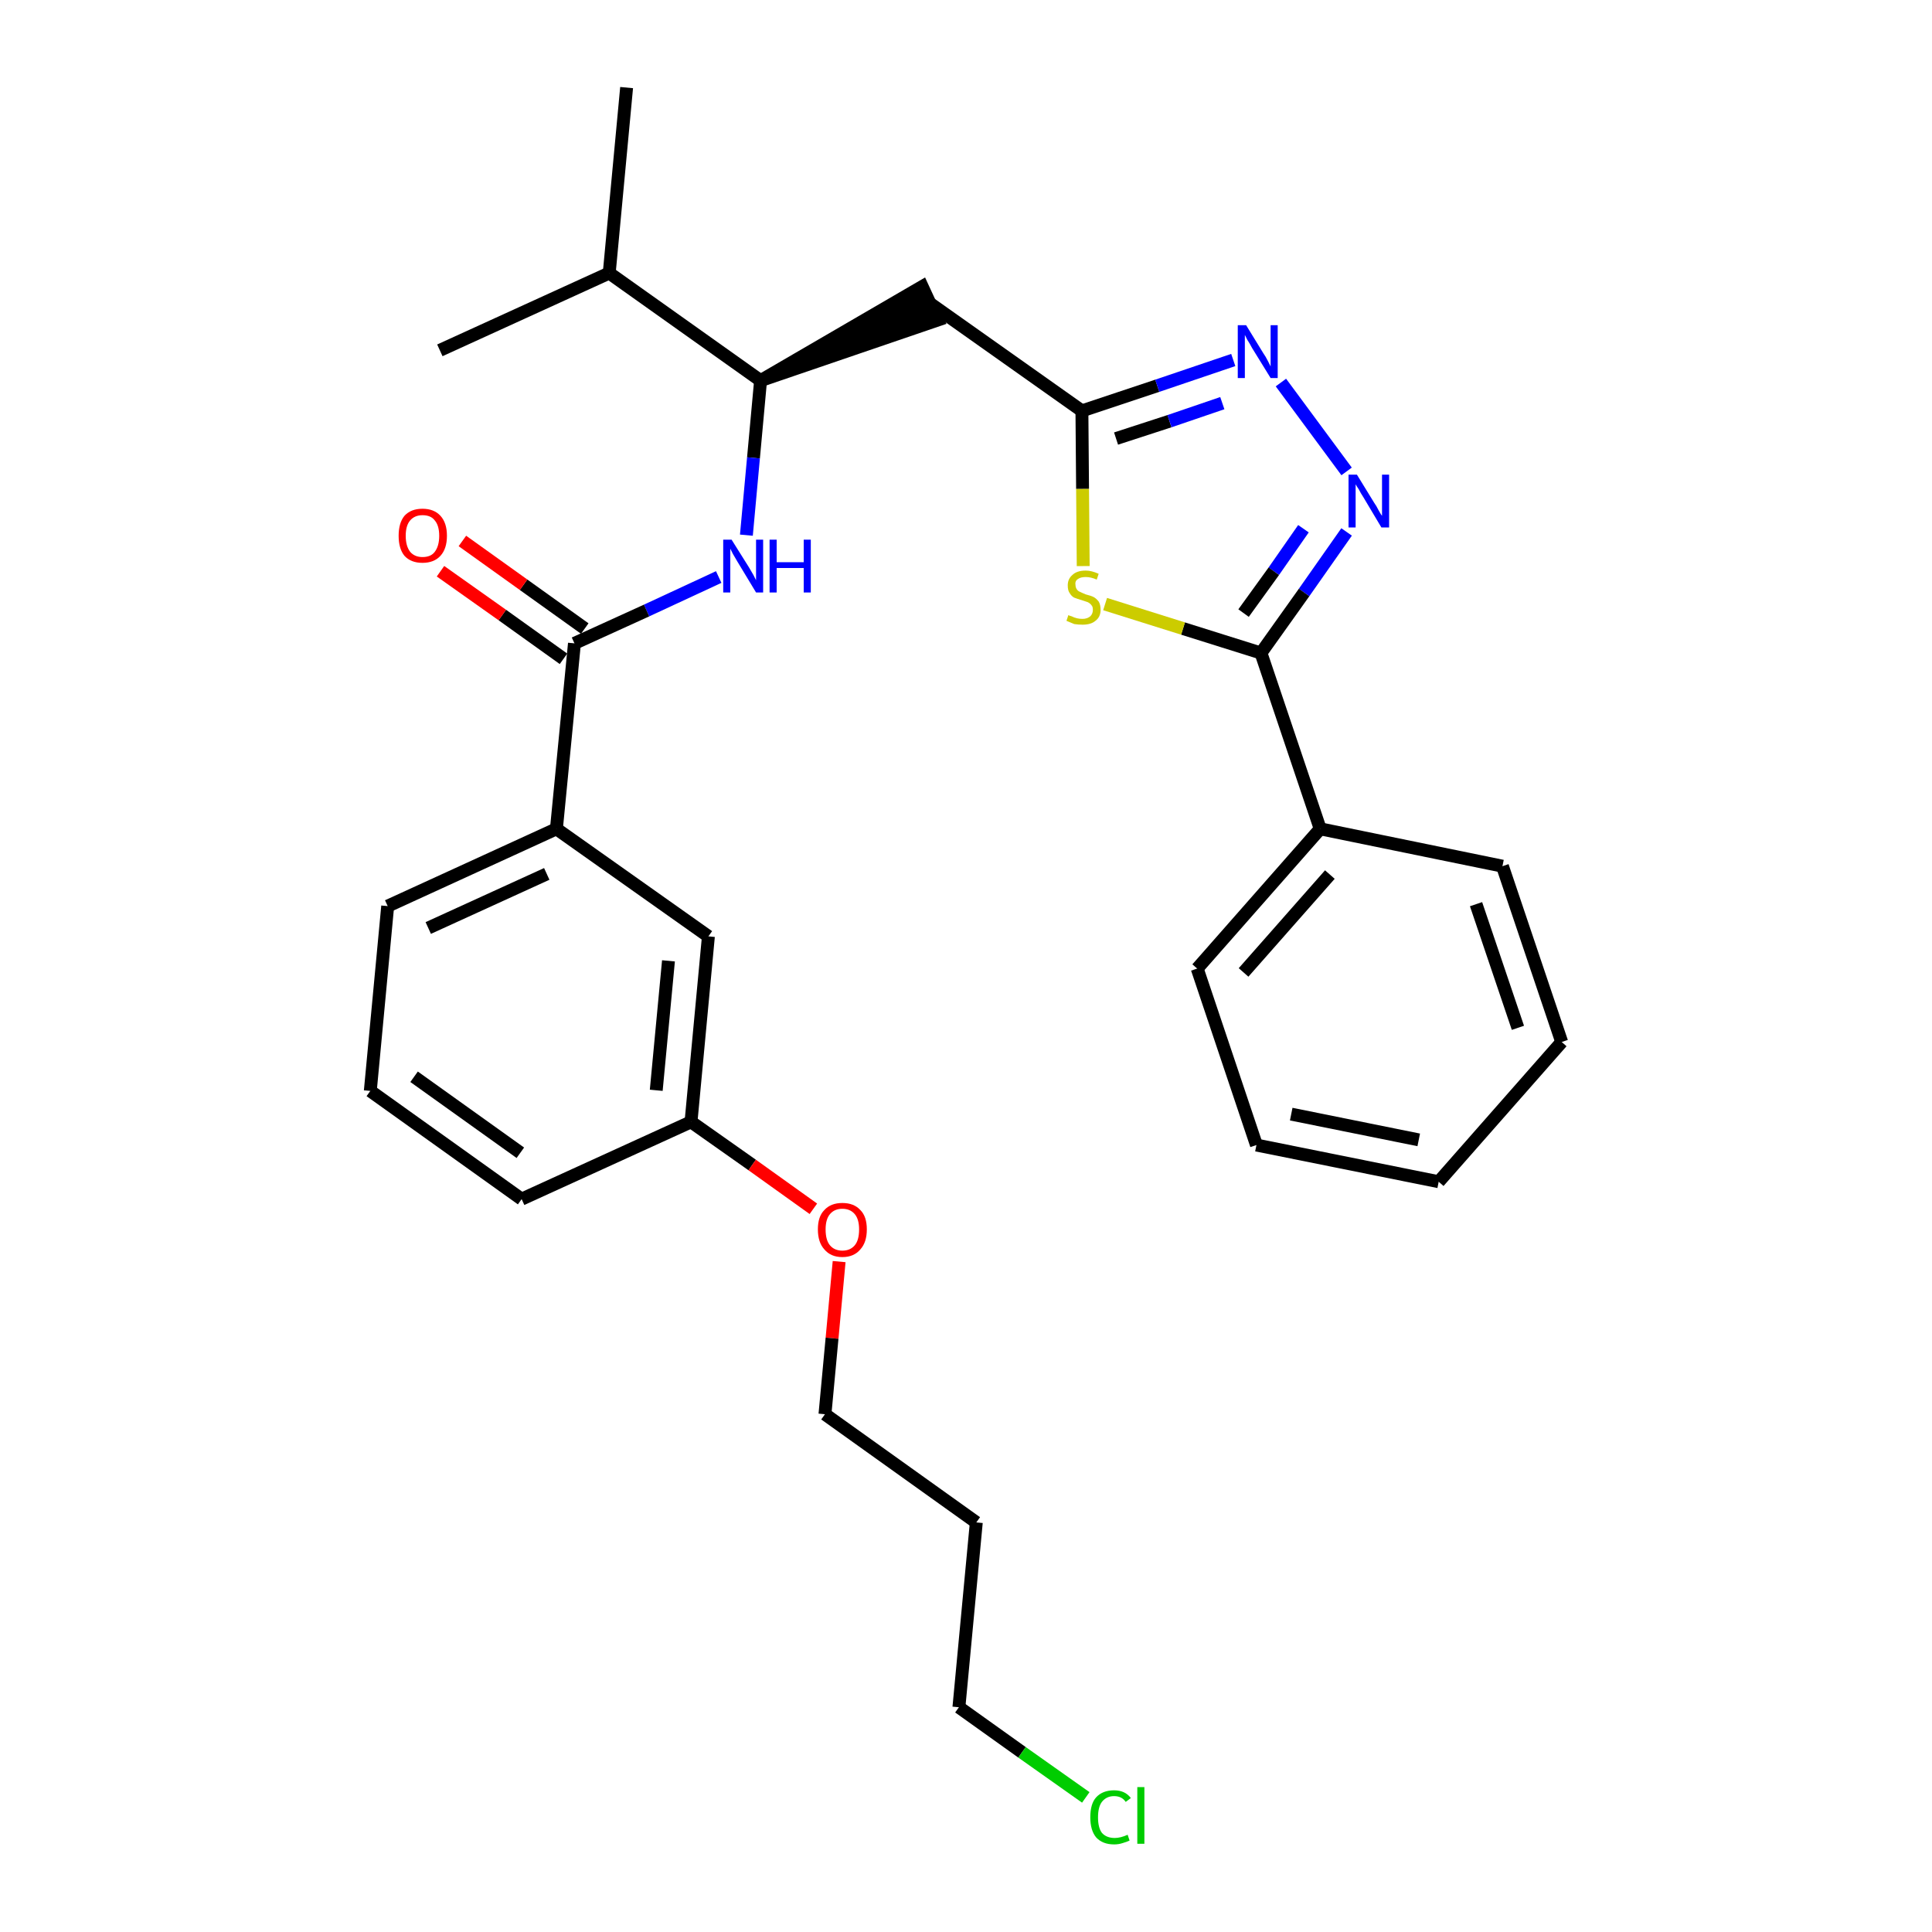 <?xml version='1.0' encoding='iso-8859-1'?>
<svg version='1.1' baseProfile='full'
              xmlns='http://www.w3.org/2000/svg'
                      xmlns:rdkit='http://www.rdkit.org/xml'
                      xmlns:xlink='http://www.w3.org/1999/xlink'
                  xml:space='preserve'
width='300px' height='300px' viewBox='0 0 300 300'>
<!-- END OF HEADER -->
<path class='bond-0 atom-0 atom-1' d='M 97.3,13.6 L 94.6,42.4' style='fill:none;fill-rule:evenodd;stroke:#000000;stroke-width:2.0px;stroke-linecap:butt;stroke-linejoin:miter;stroke-opacity:1' />
<path class='bond-1 atom-1 atom-2' d='M 94.6,42.4 L 68.3,54.4' style='fill:none;fill-rule:evenodd;stroke:#000000;stroke-width:2.0px;stroke-linecap:butt;stroke-linejoin:miter;stroke-opacity:1' />
<path class='bond-2 atom-1 atom-3' d='M 94.6,42.4 L 118.1,59.1' style='fill:none;fill-rule:evenodd;stroke:#000000;stroke-width:2.0px;stroke-linecap:butt;stroke-linejoin:miter;stroke-opacity:1' />
<path class='bond-3 atom-3 atom-4' d='M 118.1,59.1 L 145.6,49.7 L 143.2,44.5 Z' style='fill:#000000;fill-rule:evenodd;fill-opacity:1;stroke:#000000;stroke-width:2.0px;stroke-linecap:butt;stroke-linejoin:miter;stroke-opacity:1;' />
<path class='bond-15 atom-3 atom-16' d='M 118.1,59.1 L 117.0,71.1' style='fill:none;fill-rule:evenodd;stroke:#000000;stroke-width:2.0px;stroke-linecap:butt;stroke-linejoin:miter;stroke-opacity:1' />
<path class='bond-15 atom-3 atom-16' d='M 117.0,71.1 L 115.9,83.1' style='fill:none;fill-rule:evenodd;stroke:#0000FF;stroke-width:2.0px;stroke-linecap:butt;stroke-linejoin:miter;stroke-opacity:1' />
<path class='bond-4 atom-4 atom-5' d='M 144.4,47.1 L 168.0,63.8' style='fill:none;fill-rule:evenodd;stroke:#000000;stroke-width:2.0px;stroke-linecap:butt;stroke-linejoin:miter;stroke-opacity:1' />
<path class='bond-5 atom-5 atom-6' d='M 168.0,63.8 L 179.7,59.9' style='fill:none;fill-rule:evenodd;stroke:#000000;stroke-width:2.0px;stroke-linecap:butt;stroke-linejoin:miter;stroke-opacity:1' />
<path class='bond-5 atom-5 atom-6' d='M 179.7,59.9 L 191.5,55.9' style='fill:none;fill-rule:evenodd;stroke:#0000FF;stroke-width:2.0px;stroke-linecap:butt;stroke-linejoin:miter;stroke-opacity:1' />
<path class='bond-5 atom-5 atom-6' d='M 173.3,68.1 L 181.6,65.4' style='fill:none;fill-rule:evenodd;stroke:#000000;stroke-width:2.0px;stroke-linecap:butt;stroke-linejoin:miter;stroke-opacity:1' />
<path class='bond-5 atom-5 atom-6' d='M 181.6,65.4 L 189.8,62.6' style='fill:none;fill-rule:evenodd;stroke:#0000FF;stroke-width:2.0px;stroke-linecap:butt;stroke-linejoin:miter;stroke-opacity:1' />
<path class='bond-29 atom-15 atom-5' d='M 168.2,87.9 L 168.1,75.9' style='fill:none;fill-rule:evenodd;stroke:#CCCC00;stroke-width:2.0px;stroke-linecap:butt;stroke-linejoin:miter;stroke-opacity:1' />
<path class='bond-29 atom-15 atom-5' d='M 168.1,75.9 L 168.0,63.8' style='fill:none;fill-rule:evenodd;stroke:#000000;stroke-width:2.0px;stroke-linecap:butt;stroke-linejoin:miter;stroke-opacity:1' />
<path class='bond-6 atom-6 atom-7' d='M 198.9,59.4 L 209.1,73.2' style='fill:none;fill-rule:evenodd;stroke:#0000FF;stroke-width:2.0px;stroke-linecap:butt;stroke-linejoin:miter;stroke-opacity:1' />
<path class='bond-7 atom-7 atom-8' d='M 209.1,82.6 L 202.5,92.0' style='fill:none;fill-rule:evenodd;stroke:#0000FF;stroke-width:2.0px;stroke-linecap:butt;stroke-linejoin:miter;stroke-opacity:1' />
<path class='bond-7 atom-7 atom-8' d='M 202.5,92.0 L 195.8,101.4' style='fill:none;fill-rule:evenodd;stroke:#000000;stroke-width:2.0px;stroke-linecap:butt;stroke-linejoin:miter;stroke-opacity:1' />
<path class='bond-7 atom-7 atom-8' d='M 202.4,82.1 L 197.8,88.7' style='fill:none;fill-rule:evenodd;stroke:#0000FF;stroke-width:2.0px;stroke-linecap:butt;stroke-linejoin:miter;stroke-opacity:1' />
<path class='bond-7 atom-7 atom-8' d='M 197.8,88.7 L 193.1,95.2' style='fill:none;fill-rule:evenodd;stroke:#000000;stroke-width:2.0px;stroke-linecap:butt;stroke-linejoin:miter;stroke-opacity:1' />
<path class='bond-8 atom-8 atom-9' d='M 195.8,101.4 L 205.0,128.7' style='fill:none;fill-rule:evenodd;stroke:#000000;stroke-width:2.0px;stroke-linecap:butt;stroke-linejoin:miter;stroke-opacity:1' />
<path class='bond-14 atom-8 atom-15' d='M 195.8,101.4 L 183.7,97.6' style='fill:none;fill-rule:evenodd;stroke:#000000;stroke-width:2.0px;stroke-linecap:butt;stroke-linejoin:miter;stroke-opacity:1' />
<path class='bond-14 atom-8 atom-15' d='M 183.7,97.6 L 171.6,93.8' style='fill:none;fill-rule:evenodd;stroke:#CCCC00;stroke-width:2.0px;stroke-linecap:butt;stroke-linejoin:miter;stroke-opacity:1' />
<path class='bond-9 atom-9 atom-10' d='M 205.0,128.7 L 185.9,150.4' style='fill:none;fill-rule:evenodd;stroke:#000000;stroke-width:2.0px;stroke-linecap:butt;stroke-linejoin:miter;stroke-opacity:1' />
<path class='bond-9 atom-9 atom-10' d='M 206.5,135.8 L 193.1,151.0' style='fill:none;fill-rule:evenodd;stroke:#000000;stroke-width:2.0px;stroke-linecap:butt;stroke-linejoin:miter;stroke-opacity:1' />
<path class='bond-31 atom-14 atom-9' d='M 233.3,134.5 L 205.0,128.7' style='fill:none;fill-rule:evenodd;stroke:#000000;stroke-width:2.0px;stroke-linecap:butt;stroke-linejoin:miter;stroke-opacity:1' />
<path class='bond-10 atom-10 atom-11' d='M 185.9,150.4 L 195.1,177.8' style='fill:none;fill-rule:evenodd;stroke:#000000;stroke-width:2.0px;stroke-linecap:butt;stroke-linejoin:miter;stroke-opacity:1' />
<path class='bond-11 atom-11 atom-12' d='M 195.1,177.8 L 223.4,183.5' style='fill:none;fill-rule:evenodd;stroke:#000000;stroke-width:2.0px;stroke-linecap:butt;stroke-linejoin:miter;stroke-opacity:1' />
<path class='bond-11 atom-11 atom-12' d='M 200.5,173.0 L 220.3,177.0' style='fill:none;fill-rule:evenodd;stroke:#000000;stroke-width:2.0px;stroke-linecap:butt;stroke-linejoin:miter;stroke-opacity:1' />
<path class='bond-12 atom-12 atom-13' d='M 223.4,183.5 L 242.5,161.8' style='fill:none;fill-rule:evenodd;stroke:#000000;stroke-width:2.0px;stroke-linecap:butt;stroke-linejoin:miter;stroke-opacity:1' />
<path class='bond-13 atom-13 atom-14' d='M 242.5,161.8 L 233.3,134.5' style='fill:none;fill-rule:evenodd;stroke:#000000;stroke-width:2.0px;stroke-linecap:butt;stroke-linejoin:miter;stroke-opacity:1' />
<path class='bond-13 atom-13 atom-14' d='M 235.7,159.6 L 229.2,140.4' style='fill:none;fill-rule:evenodd;stroke:#000000;stroke-width:2.0px;stroke-linecap:butt;stroke-linejoin:miter;stroke-opacity:1' />
<path class='bond-16 atom-16 atom-17' d='M 111.6,89.6 L 100.4,94.8' style='fill:none;fill-rule:evenodd;stroke:#0000FF;stroke-width:2.0px;stroke-linecap:butt;stroke-linejoin:miter;stroke-opacity:1' />
<path class='bond-16 atom-16 atom-17' d='M 100.4,94.8 L 89.2,99.9' style='fill:none;fill-rule:evenodd;stroke:#000000;stroke-width:2.0px;stroke-linecap:butt;stroke-linejoin:miter;stroke-opacity:1' />
<path class='bond-17 atom-17 atom-18' d='M 90.8,97.6 L 81.3,90.8' style='fill:none;fill-rule:evenodd;stroke:#000000;stroke-width:2.0px;stroke-linecap:butt;stroke-linejoin:miter;stroke-opacity:1' />
<path class='bond-17 atom-17 atom-18' d='M 81.3,90.8 L 71.8,84.0' style='fill:none;fill-rule:evenodd;stroke:#FF0000;stroke-width:2.0px;stroke-linecap:butt;stroke-linejoin:miter;stroke-opacity:1' />
<path class='bond-17 atom-17 atom-18' d='M 87.5,102.3 L 78.0,95.5' style='fill:none;fill-rule:evenodd;stroke:#000000;stroke-width:2.0px;stroke-linecap:butt;stroke-linejoin:miter;stroke-opacity:1' />
<path class='bond-17 atom-17 atom-18' d='M 78.0,95.5 L 68.4,88.7' style='fill:none;fill-rule:evenodd;stroke:#FF0000;stroke-width:2.0px;stroke-linecap:butt;stroke-linejoin:miter;stroke-opacity:1' />
<path class='bond-18 atom-17 atom-19' d='M 89.2,99.9 L 86.4,128.7' style='fill:none;fill-rule:evenodd;stroke:#000000;stroke-width:2.0px;stroke-linecap:butt;stroke-linejoin:miter;stroke-opacity:1' />
<path class='bond-19 atom-19 atom-20' d='M 86.4,128.7 L 60.2,140.7' style='fill:none;fill-rule:evenodd;stroke:#000000;stroke-width:2.0px;stroke-linecap:butt;stroke-linejoin:miter;stroke-opacity:1' />
<path class='bond-19 atom-19 atom-20' d='M 84.9,135.7 L 66.5,144.1' style='fill:none;fill-rule:evenodd;stroke:#000000;stroke-width:2.0px;stroke-linecap:butt;stroke-linejoin:miter;stroke-opacity:1' />
<path class='bond-30 atom-29 atom-19' d='M 110.0,145.4 L 86.4,128.7' style='fill:none;fill-rule:evenodd;stroke:#000000;stroke-width:2.0px;stroke-linecap:butt;stroke-linejoin:miter;stroke-opacity:1' />
<path class='bond-20 atom-20 atom-21' d='M 60.2,140.7 L 57.5,169.4' style='fill:none;fill-rule:evenodd;stroke:#000000;stroke-width:2.0px;stroke-linecap:butt;stroke-linejoin:miter;stroke-opacity:1' />
<path class='bond-21 atom-21 atom-22' d='M 57.5,169.4 L 81.0,186.2' style='fill:none;fill-rule:evenodd;stroke:#000000;stroke-width:2.0px;stroke-linecap:butt;stroke-linejoin:miter;stroke-opacity:1' />
<path class='bond-21 atom-21 atom-22' d='M 64.3,167.2 L 80.8,179.0' style='fill:none;fill-rule:evenodd;stroke:#000000;stroke-width:2.0px;stroke-linecap:butt;stroke-linejoin:miter;stroke-opacity:1' />
<path class='bond-22 atom-22 atom-23' d='M 81.0,186.2 L 107.3,174.2' style='fill:none;fill-rule:evenodd;stroke:#000000;stroke-width:2.0px;stroke-linecap:butt;stroke-linejoin:miter;stroke-opacity:1' />
<path class='bond-23 atom-23 atom-24' d='M 107.3,174.2 L 116.8,180.9' style='fill:none;fill-rule:evenodd;stroke:#000000;stroke-width:2.0px;stroke-linecap:butt;stroke-linejoin:miter;stroke-opacity:1' />
<path class='bond-23 atom-23 atom-24' d='M 116.8,180.9 L 126.3,187.7' style='fill:none;fill-rule:evenodd;stroke:#FF0000;stroke-width:2.0px;stroke-linecap:butt;stroke-linejoin:miter;stroke-opacity:1' />
<path class='bond-28 atom-23 atom-29' d='M 107.3,174.2 L 110.0,145.4' style='fill:none;fill-rule:evenodd;stroke:#000000;stroke-width:2.0px;stroke-linecap:butt;stroke-linejoin:miter;stroke-opacity:1' />
<path class='bond-28 atom-23 atom-29' d='M 101.9,169.3 L 103.8,149.2' style='fill:none;fill-rule:evenodd;stroke:#000000;stroke-width:2.0px;stroke-linecap:butt;stroke-linejoin:miter;stroke-opacity:1' />
<path class='bond-24 atom-24 atom-25' d='M 130.3,195.9 L 129.2,207.8' style='fill:none;fill-rule:evenodd;stroke:#FF0000;stroke-width:2.0px;stroke-linecap:butt;stroke-linejoin:miter;stroke-opacity:1' />
<path class='bond-24 atom-24 atom-25' d='M 129.2,207.8 L 128.1,219.6' style='fill:none;fill-rule:evenodd;stroke:#000000;stroke-width:2.0px;stroke-linecap:butt;stroke-linejoin:miter;stroke-opacity:1' />
<path class='bond-25 atom-25 atom-26' d='M 128.1,219.6 L 151.6,236.4' style='fill:none;fill-rule:evenodd;stroke:#000000;stroke-width:2.0px;stroke-linecap:butt;stroke-linejoin:miter;stroke-opacity:1' />
<path class='bond-26 atom-26 atom-27' d='M 151.6,236.4 L 148.9,265.1' style='fill:none;fill-rule:evenodd;stroke:#000000;stroke-width:2.0px;stroke-linecap:butt;stroke-linejoin:miter;stroke-opacity:1' />
<path class='bond-27 atom-27 atom-28' d='M 148.9,265.1 L 158.7,272.1' style='fill:none;fill-rule:evenodd;stroke:#000000;stroke-width:2.0px;stroke-linecap:butt;stroke-linejoin:miter;stroke-opacity:1' />
<path class='bond-27 atom-27 atom-28' d='M 158.7,272.1 L 168.6,279.1' style='fill:none;fill-rule:evenodd;stroke:#00CC00;stroke-width:2.0px;stroke-linecap:butt;stroke-linejoin:miter;stroke-opacity:1' />
<path  class='atom-6' d='M 193.5 50.5
L 196.2 54.9
Q 196.5 55.3, 196.9 56.1
Q 197.3 56.9, 197.3 56.9
L 197.3 50.5
L 198.4 50.5
L 198.4 58.7
L 197.3 58.7
L 194.4 54.0
Q 194.1 53.4, 193.7 52.8
Q 193.4 52.2, 193.3 52.0
L 193.3 58.7
L 192.2 58.7
L 192.2 50.5
L 193.5 50.5
' fill='#0000FF'/>
<path  class='atom-7' d='M 210.7 73.7
L 213.4 78.1
Q 213.7 78.5, 214.1 79.3
Q 214.5 80.0, 214.6 80.1
L 214.6 73.7
L 215.7 73.7
L 215.7 81.9
L 214.5 81.9
L 211.7 77.2
Q 211.3 76.6, 211.0 76.0
Q 210.6 75.4, 210.5 75.2
L 210.5 81.9
L 209.4 81.9
L 209.4 73.7
L 210.7 73.7
' fill='#0000FF'/>
<path  class='atom-15' d='M 165.9 95.5
Q 166.0 95.6, 166.4 95.7
Q 166.8 95.9, 167.2 96.0
Q 167.6 96.1, 168.1 96.1
Q 168.8 96.1, 169.3 95.7
Q 169.7 95.3, 169.7 94.7
Q 169.7 94.2, 169.5 94.0
Q 169.3 93.7, 168.9 93.5
Q 168.6 93.4, 168.0 93.2
Q 167.3 93.0, 166.8 92.8
Q 166.4 92.6, 166.1 92.1
Q 165.8 91.7, 165.8 90.9
Q 165.8 89.9, 166.5 89.3
Q 167.2 88.6, 168.6 88.6
Q 169.5 88.6, 170.6 89.1
L 170.3 90.0
Q 169.4 89.6, 168.6 89.6
Q 167.8 89.6, 167.4 89.9
Q 166.9 90.2, 167.0 90.8
Q 167.0 91.2, 167.2 91.5
Q 167.4 91.8, 167.7 91.9
Q 168.1 92.1, 168.6 92.3
Q 169.4 92.5, 169.8 92.7
Q 170.2 92.9, 170.6 93.4
Q 170.9 93.9, 170.9 94.7
Q 170.9 95.8, 170.1 96.4
Q 169.4 97.0, 168.1 97.0
Q 167.4 97.0, 166.8 96.9
Q 166.3 96.7, 165.6 96.4
L 165.9 95.5
' fill='#CCCC00'/>
<path  class='atom-16' d='M 113.6 83.8
L 116.3 88.1
Q 116.6 88.6, 117.0 89.3
Q 117.4 90.1, 117.4 90.1
L 117.4 83.8
L 118.5 83.8
L 118.5 92.0
L 117.4 92.0
L 114.5 87.2
Q 114.2 86.7, 113.8 86.0
Q 113.5 85.4, 113.4 85.2
L 113.4 92.0
L 112.3 92.0
L 112.3 83.8
L 113.6 83.8
' fill='#0000FF'/>
<path  class='atom-16' d='M 119.5 83.8
L 120.6 83.8
L 120.6 87.3
L 124.8 87.3
L 124.8 83.8
L 125.9 83.8
L 125.9 92.0
L 124.8 92.0
L 124.8 88.2
L 120.6 88.2
L 120.6 92.0
L 119.5 92.0
L 119.5 83.8
' fill='#0000FF'/>
<path  class='atom-18' d='M 61.9 83.2
Q 61.9 81.2, 62.8 80.1
Q 63.8 79.0, 65.6 79.0
Q 67.4 79.0, 68.4 80.1
Q 69.4 81.2, 69.4 83.2
Q 69.4 85.2, 68.4 86.3
Q 67.4 87.4, 65.6 87.4
Q 63.8 87.4, 62.8 86.3
Q 61.9 85.2, 61.9 83.2
M 65.6 86.5
Q 66.9 86.5, 67.5 85.7
Q 68.2 84.8, 68.2 83.2
Q 68.2 81.6, 67.5 80.8
Q 66.9 80.0, 65.6 80.0
Q 64.4 80.0, 63.7 80.8
Q 63.0 81.6, 63.0 83.2
Q 63.0 84.8, 63.7 85.7
Q 64.4 86.5, 65.6 86.5
' fill='#FF0000'/>
<path  class='atom-24' d='M 127.0 190.9
Q 127.0 188.9, 128.0 187.9
Q 129.0 186.8, 130.8 186.8
Q 132.6 186.8, 133.6 187.9
Q 134.6 188.9, 134.6 190.9
Q 134.6 192.9, 133.6 194.0
Q 132.6 195.2, 130.8 195.2
Q 129.0 195.2, 128.0 194.0
Q 127.0 192.9, 127.0 190.9
M 130.8 194.2
Q 132.0 194.2, 132.7 193.4
Q 133.4 192.6, 133.4 190.9
Q 133.4 189.3, 132.7 188.5
Q 132.0 187.7, 130.8 187.7
Q 129.6 187.7, 128.9 188.5
Q 128.2 189.3, 128.2 190.9
Q 128.2 192.6, 128.9 193.4
Q 129.6 194.2, 130.8 194.2
' fill='#FF0000'/>
<path  class='atom-28' d='M 169.3 282.2
Q 169.3 280.1, 170.2 279.1
Q 171.2 278.0, 173.0 278.0
Q 174.7 278.0, 175.6 279.2
L 174.8 279.8
Q 174.2 278.9, 173.0 278.9
Q 171.8 278.9, 171.1 279.8
Q 170.5 280.6, 170.5 282.2
Q 170.5 283.8, 171.1 284.6
Q 171.8 285.4, 173.1 285.4
Q 174.0 285.4, 175.1 284.9
L 175.4 285.8
Q 175.0 286.0, 174.3 286.2
Q 173.7 286.4, 173.0 286.4
Q 171.2 286.4, 170.2 285.3
Q 169.3 284.2, 169.3 282.2
' fill='#00CC00'/>
<path  class='atom-28' d='M 176.6 277.5
L 177.7 277.5
L 177.7 286.3
L 176.6 286.3
L 176.6 277.5
' fill='#00CC00'/>
</svg>
